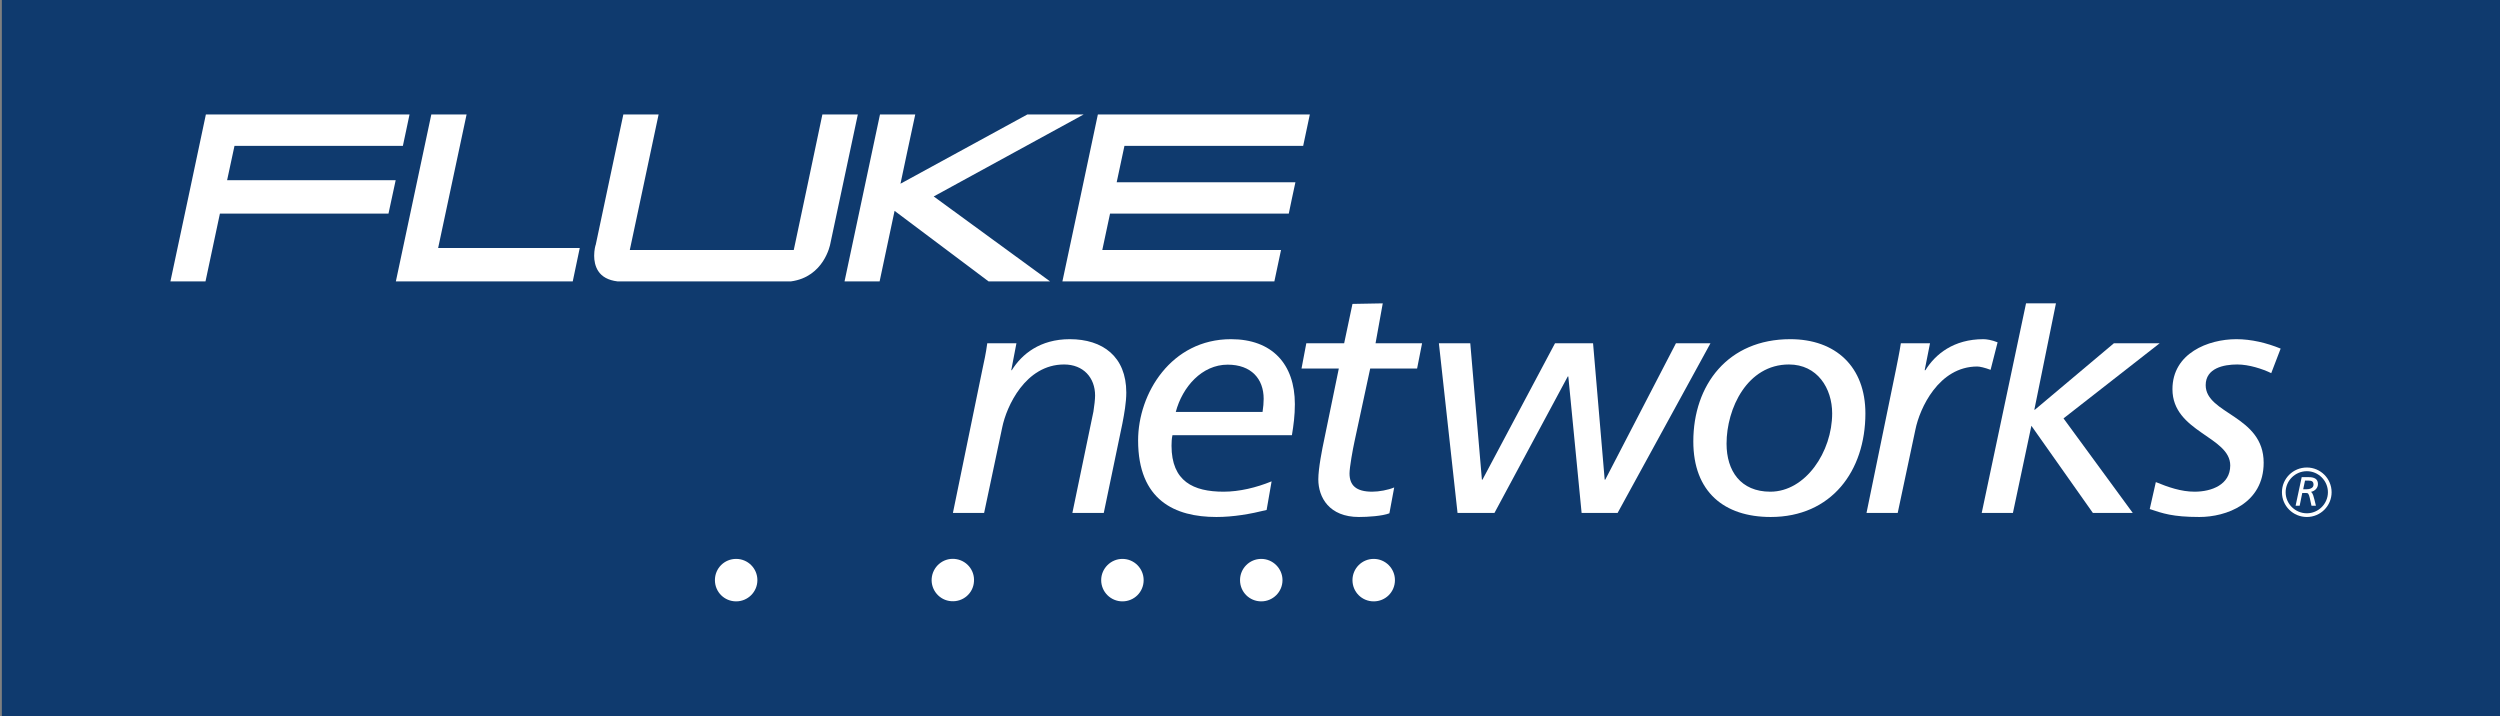 <svg width="1354" height="388" viewBox="0 0 1354 388" fill="none" xmlns="http://www.w3.org/2000/svg">
<rect x="0" y="0" width="1354" height="388" fill="#808080" stroke="none"/>
<g clip-path="url(#clip0_217_19)">
<path d="M1354 388H1V0H1354V388Z" fill="#0F3A6E"/>
<path d="M221.8 62C221.1 65.6 218.7 76.5 218.2 79C215 79 127 79 127 79L123 97.6C123 97.6 209.4 97.6 214.3 97.6C213.5 101.3 210.9 113.2 210.4 115.7C207.2 115.7 119.1 115.7 119.1 115.7C119.1 115.7 111.9 149.4 111.3 152.4C108.8 152.4 96 152.4 92.3 152.4C93.3 147.8 110.9 65.1 111.5 62C114.7 62 217 62 221.8 62V62Z" fill="white"/>
<path d="M252.7 62C251.7 66.7 237.3 134.3 237.3 134.3C237.3 134.3 309.2 134.3 314 134.3C313.2 137.9 310.7 150 310.2 152.4C307 152.4 219.2 152.4 214.4 152.4C215.4 147.8 232.9 65.1 233.6 62C236.1 62 248.9 62 252.7 62V62Z" fill="white"/>
<path d="M568.7 152.4C559.9 152.4 536.5 152.4 535.4 152.4C534.3 151.6 484.5 114.2 484.5 114.2C484.5 114.2 477 149.4 476.4 152.4C473.9 152.4 461.1 152.4 457.4 152.4C458.4 147.8 475.9 65.1 476.6 62C479.2 62 491.9 62 495.7 62C494.7 66.4 487.7 99.5 487.7 99.5C487.7 99.5 555.5 62.5 556.4 62C557.2 62 576.9 62 586.9 62C574.9 68.6 505.7 106.4 505.7 106.4C505.7 106.4 560 146.1 568.7 152.4V152.4Z" fill="white"/>
<path d="M609 79L604.8 98.7C604.8 98.7 696.7 98.7 701.6 98.7C700.8 102.2 698.5 113.3 698 115.7C694.7 115.7 601.2 115.7 601.2 115.7L597 135.4C597 135.4 689 135.4 693.8 135.4C693 139 690.7 150 690.2 152.4C687 152.4 580.2 152.4 575.4 152.4C576.4 147.8 594 65.1 594.6 62C597.8 62 704.6 62 709.4 62C708.6 65.6 706.3 76.5 705.8 79C702.5 79 609 79 609 79V79Z" fill="white"/>
<path d="M464.6 62C463.6 66.7 449.7 132 449.7 132C449.6 132.7 446.2 150 428.4 152.4C428 152.4 334.7 152.4 334.4 152.4C329.5 151.8 326 149.9 324 146.8C322.3 144.2 321.8 141.1 321.8 138.5C321.8 135.4 322.5 132.9 322.5 132.9L322.6 132.8C322.6 132.8 336.9 65.2 337.6 62C340.1 62 352.9 62 356.7 62C355.7 66.7 341.1 135.4 341.1 135.4H429.9C429.9 135.4 444.8 65.2 445.4 62C448 62 460.8 62 464.6 62V62Z" fill="white"/>
<path d="M532.1 199.9C532.9 196.2 534 191.3 534.7 185.9H550.5L547.7 200.5H548C553.4 191.8 563.3 183.7 579.4 183.7C597.2 183.7 610 193.1 610 212.6C610 218 608.9 224.1 607.9 229.3L597.8 277.8H580.8L592.2 222.9C592.7 219.8 593.1 216.2 593.1 214.2C593.1 204.6 586.8 197.4 576.3 197.4C555.4 197.4 545.1 220.1 542.8 231.5L533 277.8H516.1L532.1 199.9Z" fill="white"/>
<path fill-rule="evenodd" clip-rule="evenodd" d="M686 276.2C677.2 278.4 668 280 658.8 280C636.4 280 616.4 271 616.4 238.5C616.4 213.1 634.3 183.7 666.7 183.7C688.9 183.7 701.3 197.1 701.3 218.9C701.3 225 700.6 230.2 699.7 235.7H635C634.6 237.6 634.5 239.4 634.5 241.4C634.5 260.7 646.3 266.3 662.7 266.3C671.2 266.3 680.4 264.1 688.7 260.7L686 276.2ZM683.8 223.1C684.2 220.4 684.4 218.2 684.4 216C684.4 205.2 677.7 197.5 664.9 197.5C651 197.5 640.4 209.5 636.8 223.1H683.8Z" fill="white"/>
<path d="M707.5 185.9H728L732.5 164.6L748.9 164.3L745 185.9H770.2L767.5 199.6H742.1L733.6 239.1C732.7 243.2 730.9 253.1 730.9 256.4C730.9 262.9 734.5 266.3 743.2 266.3C746.8 266.3 751.8 265.4 755.1 264L752.5 278C748.7 279.5 740.8 280 736 280C719.9 280 714 269.4 714 259.6C714 253.7 716.1 243.1 717.2 238L725.1 199.6H704.9L707.5 185.9Z" fill="white"/>
<path d="M779.3 185.9H796.3L802.6 259.8H802.9L842.2 185.9H862.8L869.1 259.8H869.4L907.7 185.9H926.4L876.1 277.8H856.6L849.4 203.9H849.1L809.4 277.8H789.4L779.3 185.9Z" fill="white"/>
<path fill-rule="evenodd" clip-rule="evenodd" d="M969.6 183.7C994.3 183.7 1010.3 198.7 1010.3 223.9C1010.3 255.1 991.9 280 959 280C933.7 280 917.1 266.3 917.1 239.1C917.1 208.4 935.9 183.7 969.6 183.7V183.7ZM958.8 266.3C977.9 266.3 992.3 244.7 992.3 223.9C992.3 210.2 984.2 197.4 968.9 197.4C946.3 197.4 935.1 221.2 935.1 240.3C935.1 255 942.7 266.3 958.8 266.3Z" fill="white"/>
<path d="M1026.9 199.9C1027.6 196.2 1028.7 191.3 1029.5 185.9H1045.3L1042.4 200.5H1042.8C1048.2 191.8 1058.1 183.7 1074.2 183.7C1075.8 183.7 1078.7 184.1 1081.9 185.4L1078.1 200.3C1074.9 199.1 1072.2 198.5 1070.9 198.5C1050 198.5 1039.7 221.2 1037.4 232.6L1027.8 277.8H1010.9L1026.9 199.9Z" fill="white"/>
<path d="M1097.3 164.3H1113.5L1101.8 221.9H1102.1L1144.9 185.9H1169.7L1117.6 226.6L1155.1 277.8H1133.5L1100.2 230.6L1090.2 277.8H1073.3L1097.3 164.3Z" fill="white"/>
<path d="M1230.1 202.1C1225.4 199.8 1218 197.4 1211.7 197.4C1204.3 197.4 1194.6 199.4 1194.6 208.6C1194.6 224.3 1226 225 1226 250.6C1226 272.8 1205.6 280 1191.2 280C1176.6 280 1171.2 278 1164.3 275.7L1167.6 261.1C1174.2 263.8 1181.2 266.3 1188.6 266.3C1197.8 266.3 1207.9 262.5 1207.9 252.1C1207.9 236.4 1176.6 234 1176.6 210.8C1176.6 191.3 1196 183.7 1211.2 183.7C1219.3 183.7 1227.6 185.7 1235.2 188.8L1230.1 202.1Z" fill="white"/>
<path d="M755.5 314.2C755.5 320.6 750.4 325.7 744 325.7C737.6 325.7 732.5 320.6 732.5 314.2C732.5 307.9 737.6 302.7 744 302.7C750.4 302.7 755.5 307.9 755.5 314.2Z" fill="white"/>
<path d="M694.6 314.2C694.6 320.6 689.4 325.7 683.1 325.7C676.7 325.7 671.6 320.6 671.6 314.2C671.6 307.9 676.7 302.7 683.1 302.7C689.4 302.7 694.6 307.9 694.6 314.2Z" fill="white"/>
<path d="M619.4 314.2C619.4 320.6 614.3 325.7 607.9 325.7C601.6 325.7 596.4 320.6 596.4 314.2C596.4 307.9 601.6 302.7 607.9 302.7C614.3 302.7 619.4 307.9 619.4 314.2Z" fill="white"/>
<path d="M527.5 315C527.1 321.4 521.5 326.1 515.2 325.6C508.9 325.2 504.1 319.6 504.6 313.3C505.1 307 510.6 302.2 516.9 302.7C523.3 303.2 528 308.7 527.5 315Z" fill="white"/>
<path d="M410.2 314.2C410.2 320.6 405 325.7 398.7 325.7C392.3 325.7 387.2 320.6 387.2 314.2C387.2 307.8 392.3 302.7 398.7 302.7C405 302.7 410.2 307.8 410.2 314.2Z" fill="white"/>
<path fill-rule="evenodd" clip-rule="evenodd" d="M1246.6 258.4H1249.6C1251.8 258.4 1255.4 258.4 1255.4 262.2C1255.4 264.3 1253.7 266 1251.6 266.4C1252.8 267.1 1253.1 269.4 1253.5 270.6L1254.3 273.9H1251.9L1251 269.8C1250.4 267.3 1250.1 267 1248.9 267H1246.9L1245.5 273.9H1243.3L1246.6 258.4ZM1247.4 265H1249.1C1250.7 265 1253 264.5 1253 262.5C1253 260.8 1252.1 260.3 1250.4 260.3H1248.4L1247.4 265Z" fill="white"/>
<path fill-rule="evenodd" clip-rule="evenodd" d="M1249.4 253.2C1256.8 253.2 1262.8 259.2 1262.8 266.6C1262.8 274 1256.8 280 1249.4 280C1241.9 280 1235.9 274 1235.9 266.6C1235.9 259.2 1241.9 253.2 1249.4 253.2ZM1249.4 278C1255.6 278 1260.8 272.9 1260.8 266.6C1260.8 260.3 1255.6 255.2 1249.4 255.2C1243.1 255.2 1237.9 260.3 1237.9 266.6C1237.9 272.9 1243.1 278 1249.4 278Z" fill="white"/>
</g>
<defs>
<clipPath id="clip0_217_19">
<rect width="1354" height="388" fill="white"/>
</clipPath>
</defs>
</svg>
